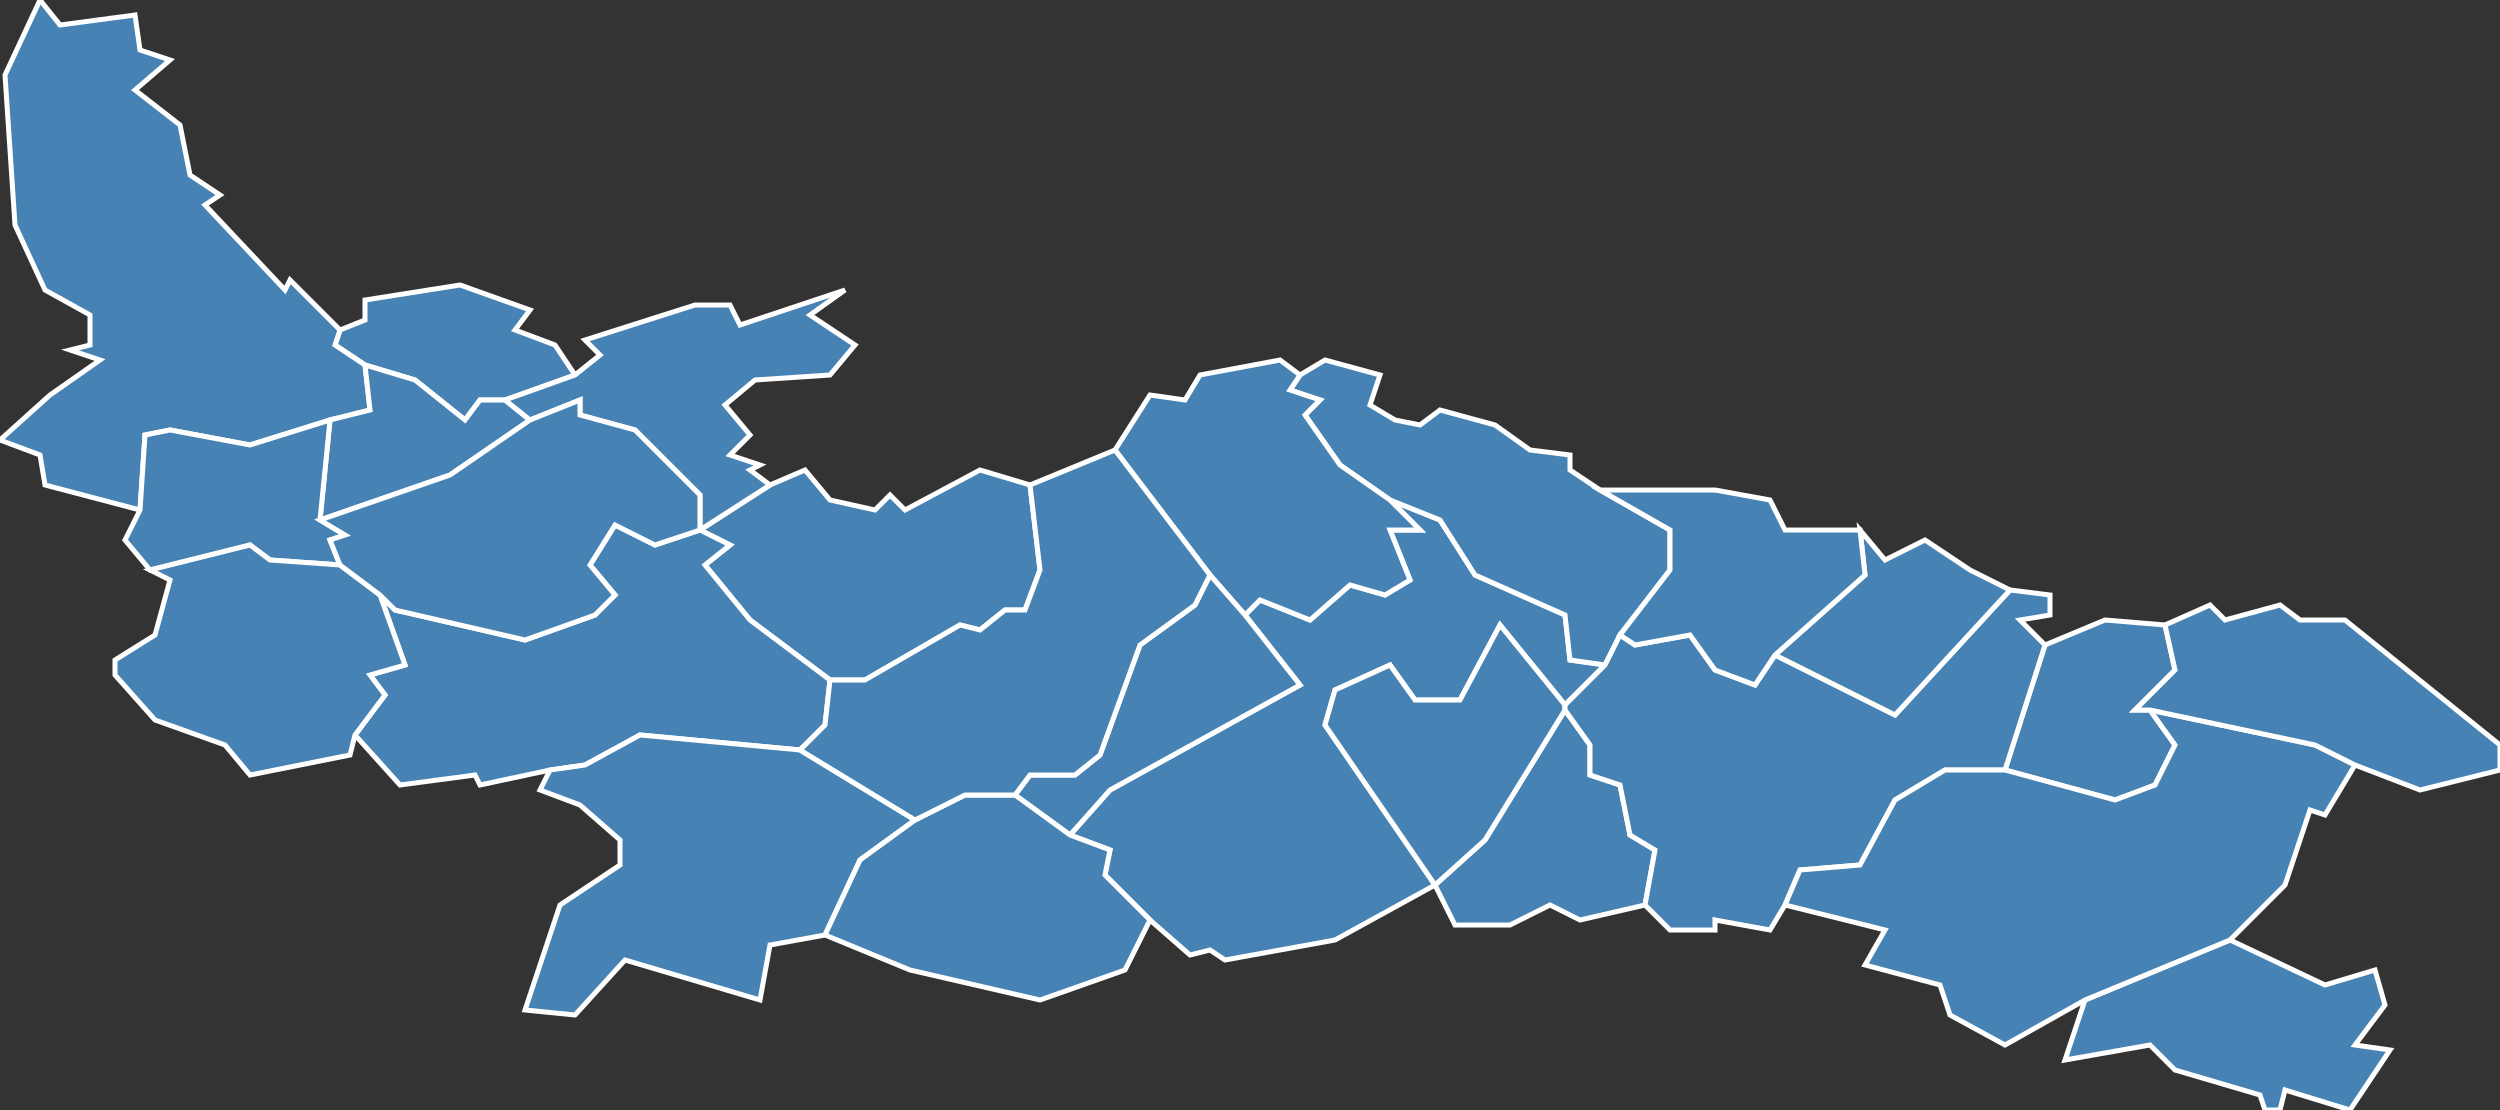 <?xml version="1.0" encoding="utf-8"?>
<svg version="1.1" id="svgmap" xmlns="http://www.w3.org/2000/svg" xmlns:xlink="http://www.w3.org/1999/xlink" x="0px" y="0px" width="100%" height="100%" viewBox="0 0 500 222">
<rect x="0" y="0" width="500" height="222" fill="#333333" stroke="none"/>
<polygon points="278,100 288,104 295,115 313,123 314,132 321,133 313,141 300,125 292,140 283,140 278,133 267,138 265,145 287,177 267,188 245,192 242,190 238,191 230,184 221,175 222,170 214,167 222,158 260,137 249,123 252,120 262,124 270,117 277,119 282,116 278,106 284,106 278,100" id="17044" class="commune" fill="steelblue" stroke-width="1" stroke="white" geotype="commune" geoname="Berneuil" code_insee="17044" code_canton="1724"/><polygon points="409,129 421,124 433,125 435,134 427,142 430,142 435,149 431,157 423,160 401,154 409,129" id="17069" class="commune" fill="steelblue" stroke-width="1" stroke="white" geotype="commune" geoname="Brives-sur-Charente" code_insee="17069" code_canton="1724"/><polygon points="140,106 154,97 161,94 166,100 175,102 178,99 181,102 196,94 206,97 208,114 205,122 201,122 196,126 192,125 173,136 166,136 150,124 141,113 146,109 140,106" id="17102" class="commune" fill="steelblue" stroke-width="1" stroke="white" geotype="commune" geoname="Chermignac" code_insee="17102" code_canton="1724"/><polygon points="101,80 96,80 93,84 83,76 73,73 67,69 68,66 73,64 73,60 92,57 106,62 103,66 111,69 115,75 101,80" id="17112" class="commune" fill="steelblue" stroke-width="1" stroke="white" geotype="commune" geoname="Clisse" code_insee="17112" code_canton="1724"/><polygon points="287,177 297,168 313,142 318,149 318,155 324,157 326,167 331,170 329,181 316,184 310,181 302,185 291,185 287,177" id="17115" class="commune" fill="steelblue" stroke-width="1" stroke="white" geotype="commune" geoname="Colombiers" code_insee="17115" code_canton="1724"/><polygon points="73,73 74,82 66,84 50,89 34,86 29,87 28,102 9,97 8,91 0,88 10,79 20,72 14,70 18,69 18,63 9,58 3,45 1,15 8,0 12,5 27,3 28,10 34,12 27,18 36,25 38,35 44,39 41,41 57,58 58,56 68,66 67,69 73,73" id="17120" class="commune" fill="steelblue" stroke-width="1" stroke="white" geotype="commune" geoname="Corme-Royal" code_insee="17120" code_canton="1724"/><polygon points="417,200 446,188 465,197 475,194 477,201 471,209 478,210 470,222 457,218 456,222 453,222 452,219 435,214 430,209 413,212 417,200" id="17122" class="commune" fill="steelblue" stroke-width="1" stroke="white" geotype="commune" geoname="Coulonges" code_insee="17122" code_canton="1724"/><polygon points="321,133 314,132 313,123 295,115 288,104 278,100 268,93 261,83 264,80 258,78 260,75 265,72 276,75 274,81 279,84 284,85 288,82 299,85 306,90 314,91 314,94 320,98 334,106 334,114 324,127 321,133" id="17128" class="commune" fill="steelblue" stroke-width="1" stroke="white" geotype="commune" geoname="Courcoury" code_insee="17128" code_canton="1724"/><polygon points="256,72 260,75 258,78 264,80 261,83 268,93 278,100 284,106 278,106 282,116 277,119 270,117 262,124 252,120 249,123 242,115 223,90 230,79 237,80 240,75 256,72" id="17179" class="commune" fill="steelblue" stroke-width="1" stroke="white" geotype="commune" geoname="Gonds" code_insee="17179" code_canton="1724"/><polygon points="287,177 265,145 267,138 278,133 283,140 292,140 300,125 313,141 313,142 297,168 287,177" id="17191" class="commune" fill="steelblue" stroke-width="1" stroke="white" geotype="commune" geoname="Jard" code_insee="17191" code_canton="1724"/><polygon points="73,73 83,76 93,84 96,80 101,80 106,84 90,95 64,104 66,84 74,82 73,73" id="17214" class="commune" fill="steelblue" stroke-width="1" stroke="white" geotype="commune" geoname="Luchat" code_insee="17214" code_canton="1724"/><polygon points="313,141 321,133 324,127 327,129 338,127 343,134 351,137 355,131 379,143 402,118 410,119 410,123 404,124 409,129 401,154 389,154 379,160 372,173 360,174 357,181 354,186 343,184 343,186 334,186 329,181 331,170 326,167 324,157 318,155 318,149 313,142 313,141" id="17242" class="commune" fill="steelblue" stroke-width="1" stroke="white" geotype="commune" geoname="Montils" code_insee="17242" code_canton="1724"/><polygon points="373,193 377,186 357,181 360,174 372,173 379,160 389,154 401,154 423,160 431,157 435,149 430,142 463,149 471,153 465,163 462,162 457,177 446,188 417,200 401,209 390,203 388,197 373,193" id="17273" class="commune" fill="steelblue" stroke-width="1" stroke="white" geotype="commune" geoname="Pérignac" code_insee="17273" code_canton="1724"/><polygon points="140,106 140,106 140,99 127,86 116,83 116,80 106,84 101,80 115,75 120,71 117,68 139,61 146,61 148,65 169,58 162,63 171,69 166,75 151,76 145,81 150,87 146,91 152,93 150,94 154,97 140,106" id="17275" class="commune" fill="steelblue" stroke-width="1" stroke="white" geotype="commune" geoname="Pessines" code_insee="17275" code_canton="1724"/><polygon points="66,84 64,104 69,107 66,108 68,113 54,112 50,109 30,114 25,108 28,102 29,87 34,86 50,89 66,84" id="17278" class="commune" fill="steelblue" stroke-width="1" stroke="white" geotype="commune" geoname="Pisany" code_insee="17278" code_canton="1724"/><polygon points="242,115 249,123 260,137 222,158 214,167 203,159 206,155 215,155 220,151 228,129 239,121 242,115" id="17289" class="commune" fill="steelblue" stroke-width="1" stroke="white" geotype="commune" geoname="Préguillac" code_insee="17289" code_canton="1724"/><polygon points="140,106 140,106 146,109 141,113 150,124 166,136 165,145 160,150 128,147 117,153 110,154 96,157 95,155 80,157 71,147 77,139 74,135 81,133 76,119 79,122 105,128 119,123 123,119 118,113 123,105 131,109 140,106" id="17296" class="commune" fill="steelblue" stroke-width="1" stroke="white" geotype="commune" geoname="Rétaud" code_insee="17296" code_canton="1724"/><polygon points="152,200 125,192 115,203 105,202 112,181 124,173 124,168 116,161 108,158 110,154 117,153 128,147 160,150 183,164 172,172 165,187 154,189 152,200" id="17298" class="commune" fill="steelblue" stroke-width="1" stroke="white" geotype="commune" geoname="Rioux" code_insee="17298" code_canton="1724"/><polygon points="394,114 402,118 379,143 355,131 373,115 372,106 377,112 385,108 394,114" id="17304" class="commune" fill="steelblue" stroke-width="1" stroke="white" geotype="commune" geoname="Rouffiac" code_insee="17304" code_canton="1724"/><polygon points="320,98 343,98 354,100 357,106 372,106 373,115 355,131 351,137 343,134 338,127 327,129 324,127 334,114 334,106 320,98" id="17400" class="commune" fill="steelblue" stroke-width="1" stroke="white" geotype="commune" geoname="Saint-Sever-de-Saintonge" code_insee="17400" code_canton="1724"/><polygon points="471,153 463,149 430,142 427,142 435,134 433,125 442,121 445,124 456,121 460,124 469,124 500,149 500,154 484,158 471,153" id="17418" class="commune" fill="steelblue" stroke-width="1" stroke="white" geotype="commune" geoname="Salignac-sur-Charente" code_insee="17418" code_canton="1724"/><polygon points="183,164 193,159 203,159 214,167 222,170 221,175 230,184 225,194 208,200 182,194 165,187 172,172 183,164" id="17441" class="commune" fill="steelblue" stroke-width="1" stroke="white" geotype="commune" geoname="Tesson" code_insee="17441" code_canton="1724"/><polygon points="160,150 165,145 166,136 173,136 192,125 196,126 201,122 205,122 208,114 206,97 223,90 242,115 239,121 228,129 220,151 215,155 206,155 203,159 193,159 183,164 160,150" id="17444" class="commune" fill="steelblue" stroke-width="1" stroke="white" geotype="commune" geoname="Thénac" code_insee="17444" code_canton="1724"/><polygon points="23,135 23,132 31,127 34,116 30,114 50,109 54,112 68,113 76,119 81,133 74,135 77,139 71,147 70,151 50,155 45,149 31,144 23,135" id="17445" class="commune" fill="steelblue" stroke-width="1" stroke="white" geotype="commune" geoname="Thézac" code_insee="17445" code_canton="1724"/><polygon points="64,104 90,95 106,84 116,80 116,83 127,86 140,99 140,106 131,109 123,105 118,113 123,119 119,123 105,128 79,122 76,119 68,113 66,108 69,107 64,104" id="17460" class="commune" fill="steelblue" stroke-width="1" stroke="white" geotype="commune" geoname="Varzay" code_insee="17460" code_canton="1724"/></svg>